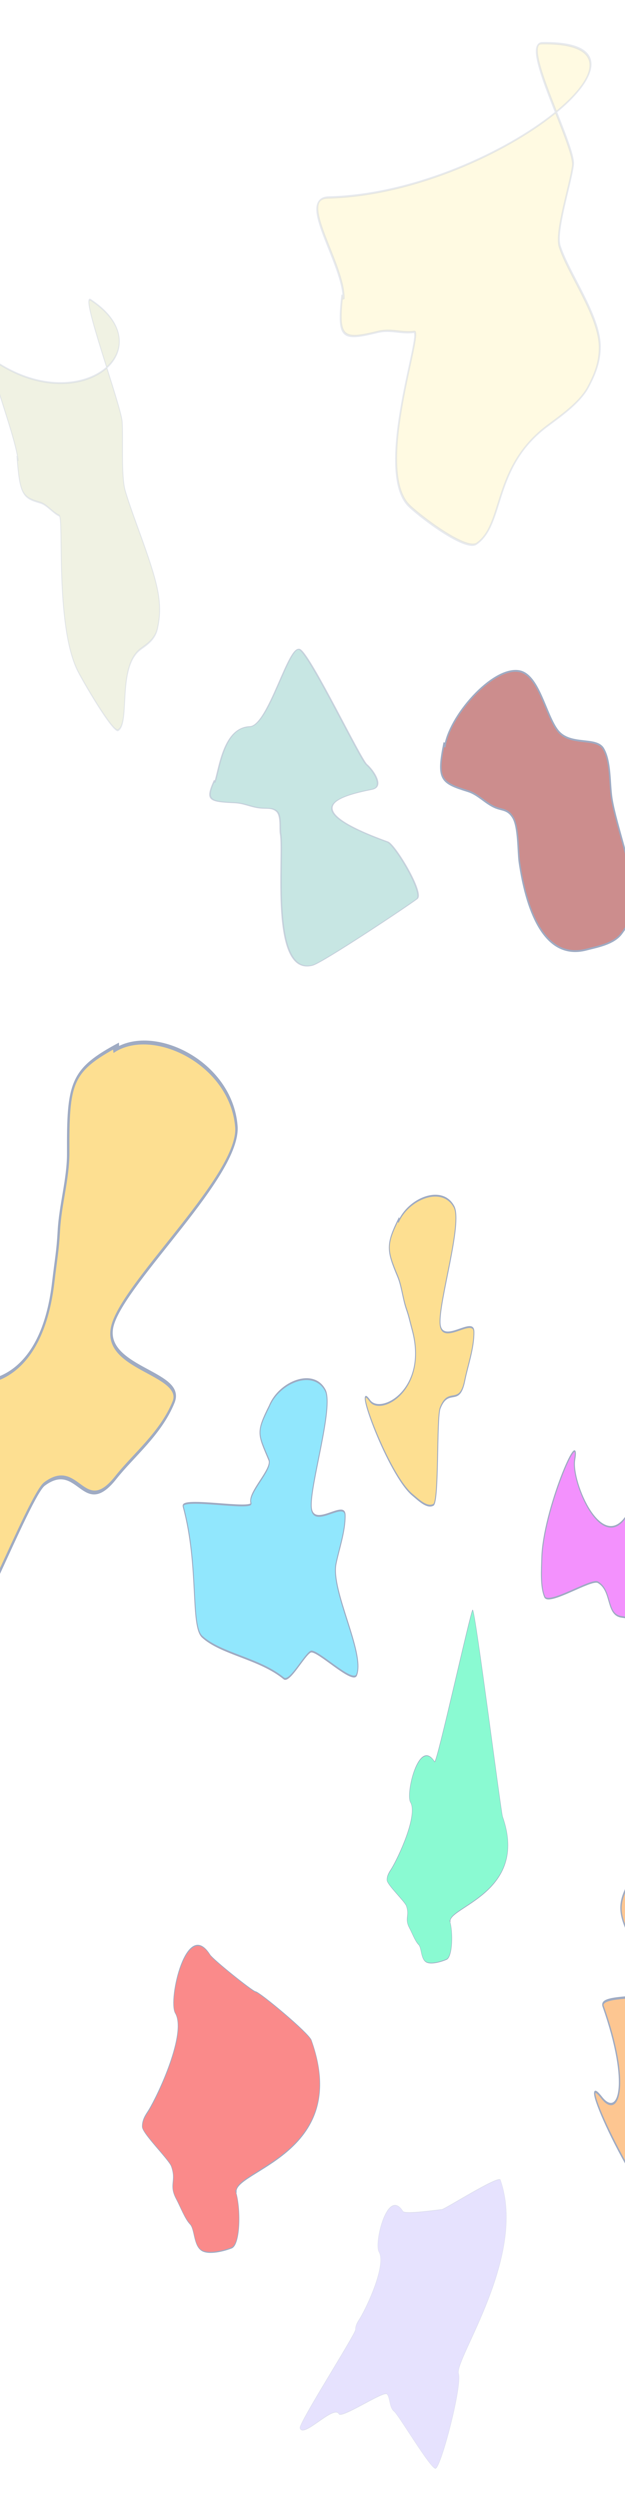 <svg id="e06KB31JrYp1" xmlns="http://www.w3.org/2000/svg" xmlns:xlink="http://www.w3.org/1999/xlink" viewBox="0 0 200 800" shape-rendering="geometricPrecision" text-rendering="geometricPrecision"><defs><filter id="e06KB31JrYp3-filter" x="-400%" width="600%" y="-400%" height="600%"><feGaussianBlur id="e06KB31JrYp3-filter-blur-0" stdDeviation="400,400" result="result"/></filter><filter id="e06KB31JrYp4-filter" x="-400%" width="600%" y="-400%" height="600%"><feGaussianBlur id="e06KB31JrYp4-filter-blur-0" stdDeviation="200,200" result="result"/></filter><filter id="e06KB31JrYp5-filter" x="-400%" width="600%" y="-400%" height="600%"><feGaussianBlur id="e06KB31JrYp5-filter-blur-0" stdDeviation="250,250" result="result"/></filter><filter id="e06KB31JrYp6-filter" x="-400%" width="600%" y="-400%" height="600%"><feGaussianBlur id="e06KB31JrYp6-filter-blur-0" stdDeviation="200,200" result="result"/></filter><filter id="e06KB31JrYp7-filter" x="-400%" width="600%" y="-400%" height="600%"><feGaussianBlur id="e06KB31JrYp7-filter-blur-0" stdDeviation="200,200" result="result"/></filter><filter id="e06KB31JrYp8-filter" x="-400%" width="600%" y="-400%" height="600%"><feGaussianBlur id="e06KB31JrYp8-filter-blur-0" stdDeviation="200,200" result="result"/></filter><filter id="e06KB31JrYp9-filter" x="-400%" width="600%" y="-400%" height="600%"><feGaussianBlur id="e06KB31JrYp9-filter-blur-0" stdDeviation="200,200" result="result"/></filter><filter id="e06KB31JrYp10-filter" x="-400%" width="600%" y="-400%" height="600%"><feGaussianBlur id="e06KB31JrYp10-filter-blur-0" stdDeviation="200,200" result="result"/></filter><filter id="e06KB31JrYp11-filter" x="-400%" width="600%" y="-400%" height="600%"><feGaussianBlur id="e06KB31JrYp11-filter-blur-0" stdDeviation="200,200" result="result"/></filter><filter id="e06KB31JrYp12-filter" x="-400%" width="600%" y="-400%" height="600%"><feGaussianBlur id="e06KB31JrYp12-filter-blur-0" stdDeviation="200,200" result="result"/></filter><filter id="e06KB31JrYp13-filter" x="-400%" width="600%" y="-400%" height="600%"><feGaussianBlur id="e06KB31JrYp13-filter-blur-0" stdDeviation="200,200" result="result"/></filter><filter id="e06KB31JrYp14-filter" x="-400%" width="600%" y="-400%" height="600%"><feGaussianBlur id="e06KB31JrYp14-filter-blur-0" stdDeviation="200,200" result="result"/></filter><filter id="e06KB31JrYp15-filter" x="-400%" width="600%" y="-400%" height="600%"><feGaussianBlur id="e06KB31JrYp15-filter-blur-0" stdDeviation="200,200" result="result"/></filter></defs><g transform="matrix(.202-.01 0.018 0.367 30.519 159.679)" opacity="0.5"><path d="M-260.507,91.972c17.649-61.773,583.076-224.946,649.869-200.658c49.677,18.064,94.262,395.975,120.827,435.823c26.705,40.057-29.417,69.502-14.5,99.335c15.472,30.945,533.216,170.296,534.709,203.154c2.789,61.349,438.289,114.222,424.296,170.195-6.295,25.179-945.789,13.036-966.058,28.627-22.646,17.42-64.626,14.104-91.679,14.104-114.945,0-494.789,34.473-484.349,124.803c6.632,57.379-378.078,178.181-409.202,3.641-4.159-23.325-349.785-202.804-367.105-213.463-23.377-14.386-682.54-201.845-675.859-228.443C-1434.531,110.963,-290.011,165.732,-260.507,91.972" transform="matrix(-.102 0.082-.113-.141 412.558 1680.379)" opacity="0.5" filter="url(#e06KB31JrYp3-filter)" fill="#3415f6" stroke="#3f5787" stroke-width="4"/><path d="M97.239,334.794c17.649-61.773,141.247-144.176,208.04-119.888c49.677,18.064,178.344,72.383,204.91,112.231c26.705,40.057-29.417,69.502-14.5,99.335c15.472,30.945,5.559,76.451,7.052,109.309c2.789,61.349-59.273,37.495-73.267,93.468-6.295,25.179,79.431,183.608,59.162,199.199-22.646,17.42-64.626,14.104-91.679,14.104-114.945,0-494.789,34.473-484.349,124.803c6.632,57.379-378.078,178.181-409.202,3.641-4.159-23.325-1034.585,323.238-1051.906,312.58-23.377-14.386,671.77-861.935,678.451-888.533C-765.022,-23.084,67.735,397.975,97.239,324.216" transform="matrix(-.102 0.082-.113-.141 497.278 1290.654)" filter="url(#e06KB31JrYp4-filter)" fill="#15f6a5" stroke="#3f5787" stroke-width="4"/><path d="M97.239,334.794c17.649-61.773,141.247-144.176,208.04-119.888c49.677,18.064,178.344,72.383,204.91,112.231c26.705,40.057-29.417,69.502-14.5,99.335c15.472,30.945,5.559,76.451,7.052,109.309c2.789,61.349-59.273,37.495-73.267,93.468-6.295,25.179,79.431,183.608,59.162,199.199-22.646,17.42-64.626,14.104-91.679,14.104-114.945,0-494.789,34.473-484.349,124.803c6.632,57.379-378.078,178.181-409.202,3.641-4.159-23.325-155.872-245.28-173.192-255.938-23.377-14.386-206.944-293.416-200.263-320.015C-765.022,-23.084,67.735,397.975,97.239,324.216" transform="matrix(-.147 0.118-.171-.213 161.509 1536.803)" filter="url(#e06KB31JrYp5-filter)" fill="#f61515" stroke="#3f5787" stroke-width="4"/><path d="M97.239,334.794c17.649-61.773,141.247-144.176,208.04-119.888c49.677,18.064,178.344,72.383,204.91,112.231c26.705,40.057-29.417,69.502-14.5,99.335c15.472,30.945,5.559,76.451,7.052,109.309c2.789,61.349-59.273,37.495-73.267,93.468-6.295,25.179,79.431,183.608,59.162,199.199-22.646,17.42-64.626,14.104-91.679,14.104-114.945,0-345.158-135.268-253.88-115.067c56.397,12.481,223.486-115.091,105.783-205.808-18.766-14.464-496.677,19.469-513.998,8.811-23.377-14.386-350.266-99.936-374.795-112.201-66.656-33.328,707.666-20.312,737.17-94.072" transform="matrix(-.047 0.357-.414-.054 990.897 844.526)" filter="url(#e06KB31JrYp6-filter)" fill="#e824fb" stroke="#3f5787" stroke-width="4"/><path d="M97.239,334.794c17.649-61.773,141.247-144.176,208.04-119.888c49.677,18.064,22.472,210.769,49.037,250.618c26.705,40.057,126.456-68.885,141.373-39.051c15.472,30.945,5.559,76.451,7.052,109.309c2.789,61.349,194.946,127.242,180.953,183.215-6.295,25.179-183.524,13.084-203.792,28.675-22.646,17.42-55.89,94.88-82.944,94.88-114.945,0-270.615,52.835-361.386,49.502-57.722-2.119-74.281-132.842-191.984-223.56-18.766-14.464,284.146-104.318,266.826-114.976C87.037,539.134,167.608,452.842,143.079,440.577c-66.656-33.328-75.343-32.023-45.839-105.783" transform="matrix(.322 0.161-.187 0.373 236.045 655.799)" filter="url(#e06KB31JrYp7-filter)" fill="#24cffb" stroke="#3f5787" stroke-width="4"/><path d="M97.239,334.794c17.649-61.773,141.247-144.176,208.04-119.888c49.677,18.064,22.472,210.769,49.037,250.618c26.705,40.057,126.456-68.885,141.373-39.051c15.472,30.945,5.559,76.451,7.052,109.309c2.789,61.349-59.273,37.495-73.267,93.468-6.295,25.179,79.431,183.608,59.162,199.199-22.646,17.42-64.626,14.104-91.679,14.104-114.945,0-345.158-135.268-253.88-115.067c56.397,12.481,68.422-58.986-49.281-149.703-18.766-14.464,130.071-77.181,112.751-87.84-23.377-14.386-38.941-37.101-63.47-49.365-66.656-33.328-75.343-42.602-45.839-116.361" transform="matrix(.494 0.247-.225 0.45 769.249 1049.677)" filter="url(#e06KB31JrYp8-filter)" fill="#fb8e24" stroke="#3f5787" stroke-width="4"/><path d="M97.239,334.794c17.649-61.773,141.247-144.176,208.04-119.888c49.677,18.064,22.472,210.769,49.037,250.618c26.705,40.057,126.456-68.885,141.373-39.051c15.472,30.945,5.559,76.451,7.052,109.309c2.789,61.349-59.273,37.495-73.267,93.468-6.295,25.179,79.431,183.608,59.162,199.199-22.646,17.42-64.626,14.104-91.679,14.104-114.945,0-345.158-135.268-253.88-115.067c56.397,12.481,223.486-115.091,105.783-205.808-18.766-14.464-24.993-21.076-42.313-31.735-23.377-14.386-38.941-37.101-63.47-49.365-66.656-33.328-75.343-42.602-45.839-116.361" transform="matrix(.322 0.161-.187 0.373 453.791 501.754)" filter="url(#e06KB31JrYp9-filter)" fill="#fbbf24" stroke="#3f5787" stroke-width="4"/><path d="M97.239,334.794c17.649-61.773,141.247-144.176,208.04-119.888c49.677,18.064,22.472,210.769,49.037,250.618c26.705,40.057,126.456-68.885,141.373-39.051c15.472,30.945,5.559,76.451,7.052,109.309c2.789,61.349-59.273,37.495-73.267,93.468-6.295,25.179,79.431,183.608,59.162,199.199-22.646,17.42-64.626,14.104-91.679,14.104-114.945,0-345.158-135.268-253.88-115.067c56.397,12.481,223.486-115.091,105.783-205.808-18.766-14.464-24.993-21.076-42.313-31.735-23.377-14.386-38.941-37.101-63.47-49.365-66.656-33.328-75.343-42.602-45.839-116.361" transform="matrix(.381 0.649-.913 0.536 254.115 238.579)" filter="url(#e06KB31JrYp10-filter)" fill="#fbbf24" stroke="#3f5787" stroke-width="4"/><path d="M97.239,334.794c17.649-61.773-37.271-247.356,19.624-204.763c288.748,216.159,695.778,202.91,447.348,14.896-38.388-29.053,12.035,232.016-.936,262.746C549.581,440.117,501.248,502.924,502.741,535.782c2.789,61.349,38.676,180.276,24.683,236.249-6.295,25.179-18.519,40.827-38.787,56.418-22.646,17.42-64.626,14.104-91.679,14.104-114.945,0-118.816,118.807-177.025,115.232-23.879-1.467-94.379-140.806-103.309-165.433C75.569,679.128,223.869,500.602,206.548,489.943c-23.377-14.386-38.941-37.101-63.47-49.365-66.656-33.328-75.343-42.602-45.839-116.361" transform="matrix(.776-.293 0.154 0.408 280.737-271.039)" opacity="0.5" filter="url(#e06KB31JrYp11-filter)" fill="#ffd616" stroke="#3f5787" stroke-width="4"/><path d="M97.239,334.794c17.649-61.773-37.271-247.356,19.624-204.763c288.748,216.159,695.778,202.91,447.348,14.896-38.388-29.053,12.035,232.016-.936,262.746C549.581,440.117,501.248,502.924,502.741,535.782c2.789,61.349,38.676,180.276,24.683,236.249-6.295,25.179-18.519,40.827-38.787,56.418-22.646,17.42-64.626,14.104-91.679,14.104-114.945,0-118.816,118.807-177.025,115.232-23.879-1.467-94.379-140.806-103.309-165.433C75.569,679.128,223.869,500.602,206.548,489.943c-23.377-14.386-38.941-37.101-63.47-49.365-66.656-33.328-75.343-42.602-45.839-116.361" transform="matrix(.776-.293 0.154 0.408-772.349 142.014)" opacity="0.5" filter="url(#e06KB31JrYp12-filter)" fill="#6a1b99" stroke="#3f5787" stroke-width="4"/><path d="M97.239,334.794c17.649-61.773-37.271-247.356,19.624-204.763c288.748,216.159,695.778,202.91,447.348,14.896-38.388-29.053,12.035,232.016-.936,262.746C549.581,440.117,501.248,502.924,502.741,535.782c2.789,61.349,38.676,180.276,24.683,236.249-6.295,25.179-18.519,40.827-38.787,56.418-22.646,17.42-64.626,14.104-91.679,14.104-114.945,0-118.816,118.807-177.025,115.232-23.879-1.467-94.379-140.806-103.309-165.433C75.569,679.128,223.869,500.602,206.548,489.943c-23.377-14.386-38.941-37.101-63.47-49.365-66.656-33.328-75.343-42.602-45.839-116.361" transform="matrix(.335-.127 0.154 0.408-203.131-160.785)" opacity="0.5" filter="url(#e06KB31JrYp13-filter)" fill="#88991b" stroke="#3f5787" stroke-width="4"/><path d="M97.239,334.794c17.649-61.773,40.211-218.887,107.003-194.598c49.677,18.064,126.144-305.356,152.709-265.508C383.657,-85.255,480.772,396.639,495.689,426.473c15.472,30.945,39.787,112.525,7.052,109.309-89.289-8.772-205.66-5.797,24.683,236.249c17.892,18.801,79.531,253.136,59.262,268.727-22.646,17.42-262.992,161.862-290.045,161.862-114.945,0-40.661-488.794-44.254-582.212-.919-23.907,8.189-75.3-3.526-98.731-10.596-21.192-24.993-21.076-42.313-31.735-23.377-14.386-38.941-37.101-63.47-49.365-66.656-33.328-75.343-42.602-45.839-116.361" transform="matrix(.6-.07 0.024 0.204 100.375 190.353)" opacity="0.7" filter="url(#e06KB31JrYp14-filter)" fill="#1b998c" stroke="#3f5787" stroke-width="4"/><path d="M97.239,334.794c17.649-61.773,141.247-144.176,208.04-119.888c49.677,18.064,54.535,108.248,81.1,148.096c26.705,40.057,94.392,33.636,109.309,63.47c15.472,30.945,5.559,76.451,7.052,109.309c2.789,61.349,38.676,180.276,24.683,236.249-6.295,25.179-18.519,40.827-38.787,56.418-22.646,17.42-64.626,14.104-91.679,14.104-114.945,0-140.977-128.726-144.57-222.145-.919-23.907,8.189-75.3-3.526-98.731-10.596-21.192-24.993-21.076-42.313-31.735-23.377-14.386-38.941-37.101-63.47-49.365-66.656-33.328-75.343-42.602-45.839-116.361" transform="matrix(.618-.072 0.046 0.401 457.457 103.763)" filter="url(#e06KB31JrYp15-filter)" fill="#991b1b" stroke="#3f5787" stroke-width="4"/></g></svg>